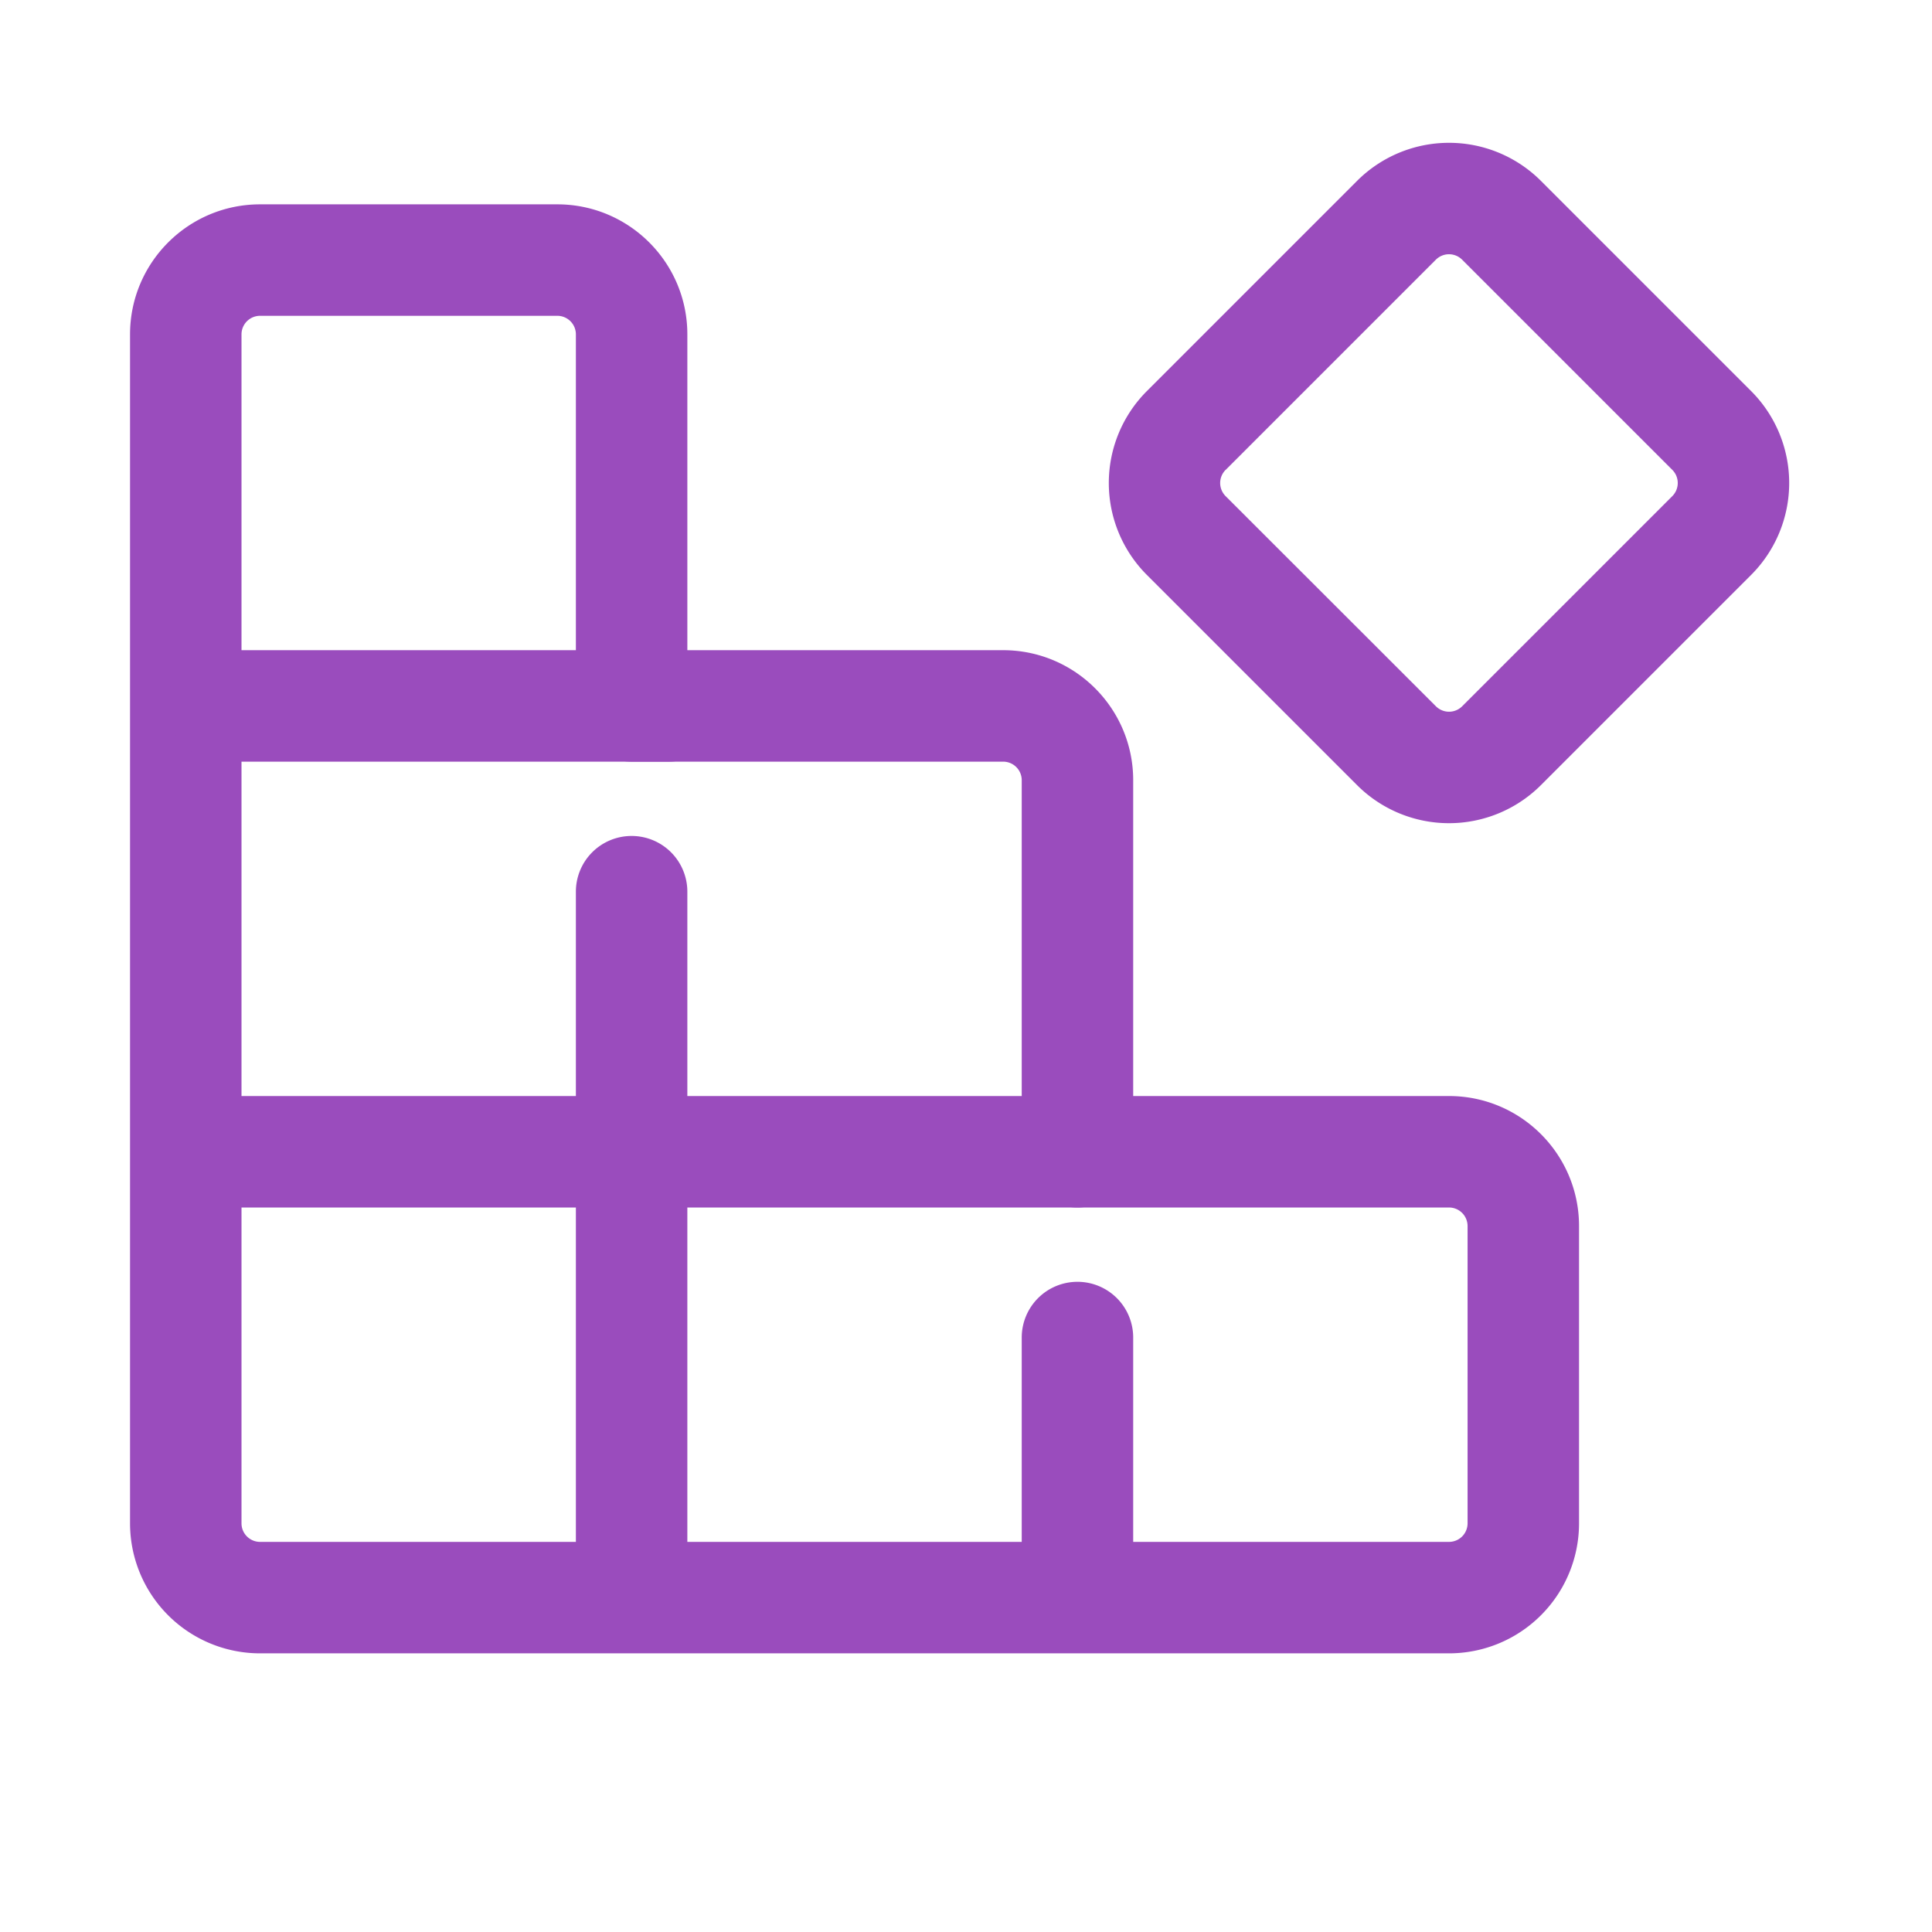 <svg width="26" height="26" fill="none" xmlns="http://www.w3.org/2000/svg"><path fill-rule="evenodd" clip-rule="evenodd" d="M15.434 7.737a1.75 1.75 0 0 1 0-2.474l2.829-2.829a1.75 1.75 0 0 1 2.474 0l2.829 2.829a1.75 1.75 0 0 1 0 2.474l-2.829 2.829a1.75 1.75 0 0 1-2.474 0l-2.829-2.829zm1.06-1.414a.25.25 0 0 0 0 .354l2.83 2.828a.25.25 0 0 0 .353 0l2.828-2.828a.25.25 0 0 0 0-.354l-2.828-2.828a.25.25 0 0 0-.354 0l-2.828 2.828zM1.75 4.5c0-.966.784-1.75 1.75-1.75h4c.966 0 1.75.784 1.75 1.75v4.25h4.25c.966 0 1.75.784 1.75 1.75v4.25h4.25c.966 0 1.75.784 1.75 1.75v4a1.75 1.75 0 0 1-1.75 1.75h-16a1.75 1.75 0 0 1-1.75-1.75v-16zm1.75-.25a.25.25 0 0 0-.25.25v16c0 .138.112.25.25.25h16a.25.25 0 0 0 .25-.25v-4a.25.25 0 0 0-.25-.25h-5a.75.75 0 0 1-.75-.75v-5a.25.25 0 0 0-.25-.25h-5a.75.75 0 0 1-.75-.75v-5a.25.25 0 0 0-.25-.25h-4z" fill="#9A4CBD"/><path fill-rule="evenodd" clip-rule="evenodd" d="M8.5 11.25a.75.75 0 0 1 .75.75v9a.75.75 0 0 1-1.5 0v-9a.75.75 0 0 1 .75-.75zM14.5 17.25a.75.75 0 0 1 .75.75v3a.75.75 0 0 1-1.5 0v-3a.75.75 0 0 1 .75-.75z" fill="#9A4CBD"/><path fill-rule="evenodd" clip-rule="evenodd" d="M2.25 15.5a.75.75 0 0 1 .75-.75h11.5a.75.75 0 0 1 0 1.5H3a.75.75 0 0 1-.75-.75zM2.25 9.5A.75.75 0 0 1 3 8.75h6a.75.75 0 0 1 0 1.5H3a.75.75 0 0 1-.75-.75z" fill="#9A4CBD"/></svg>